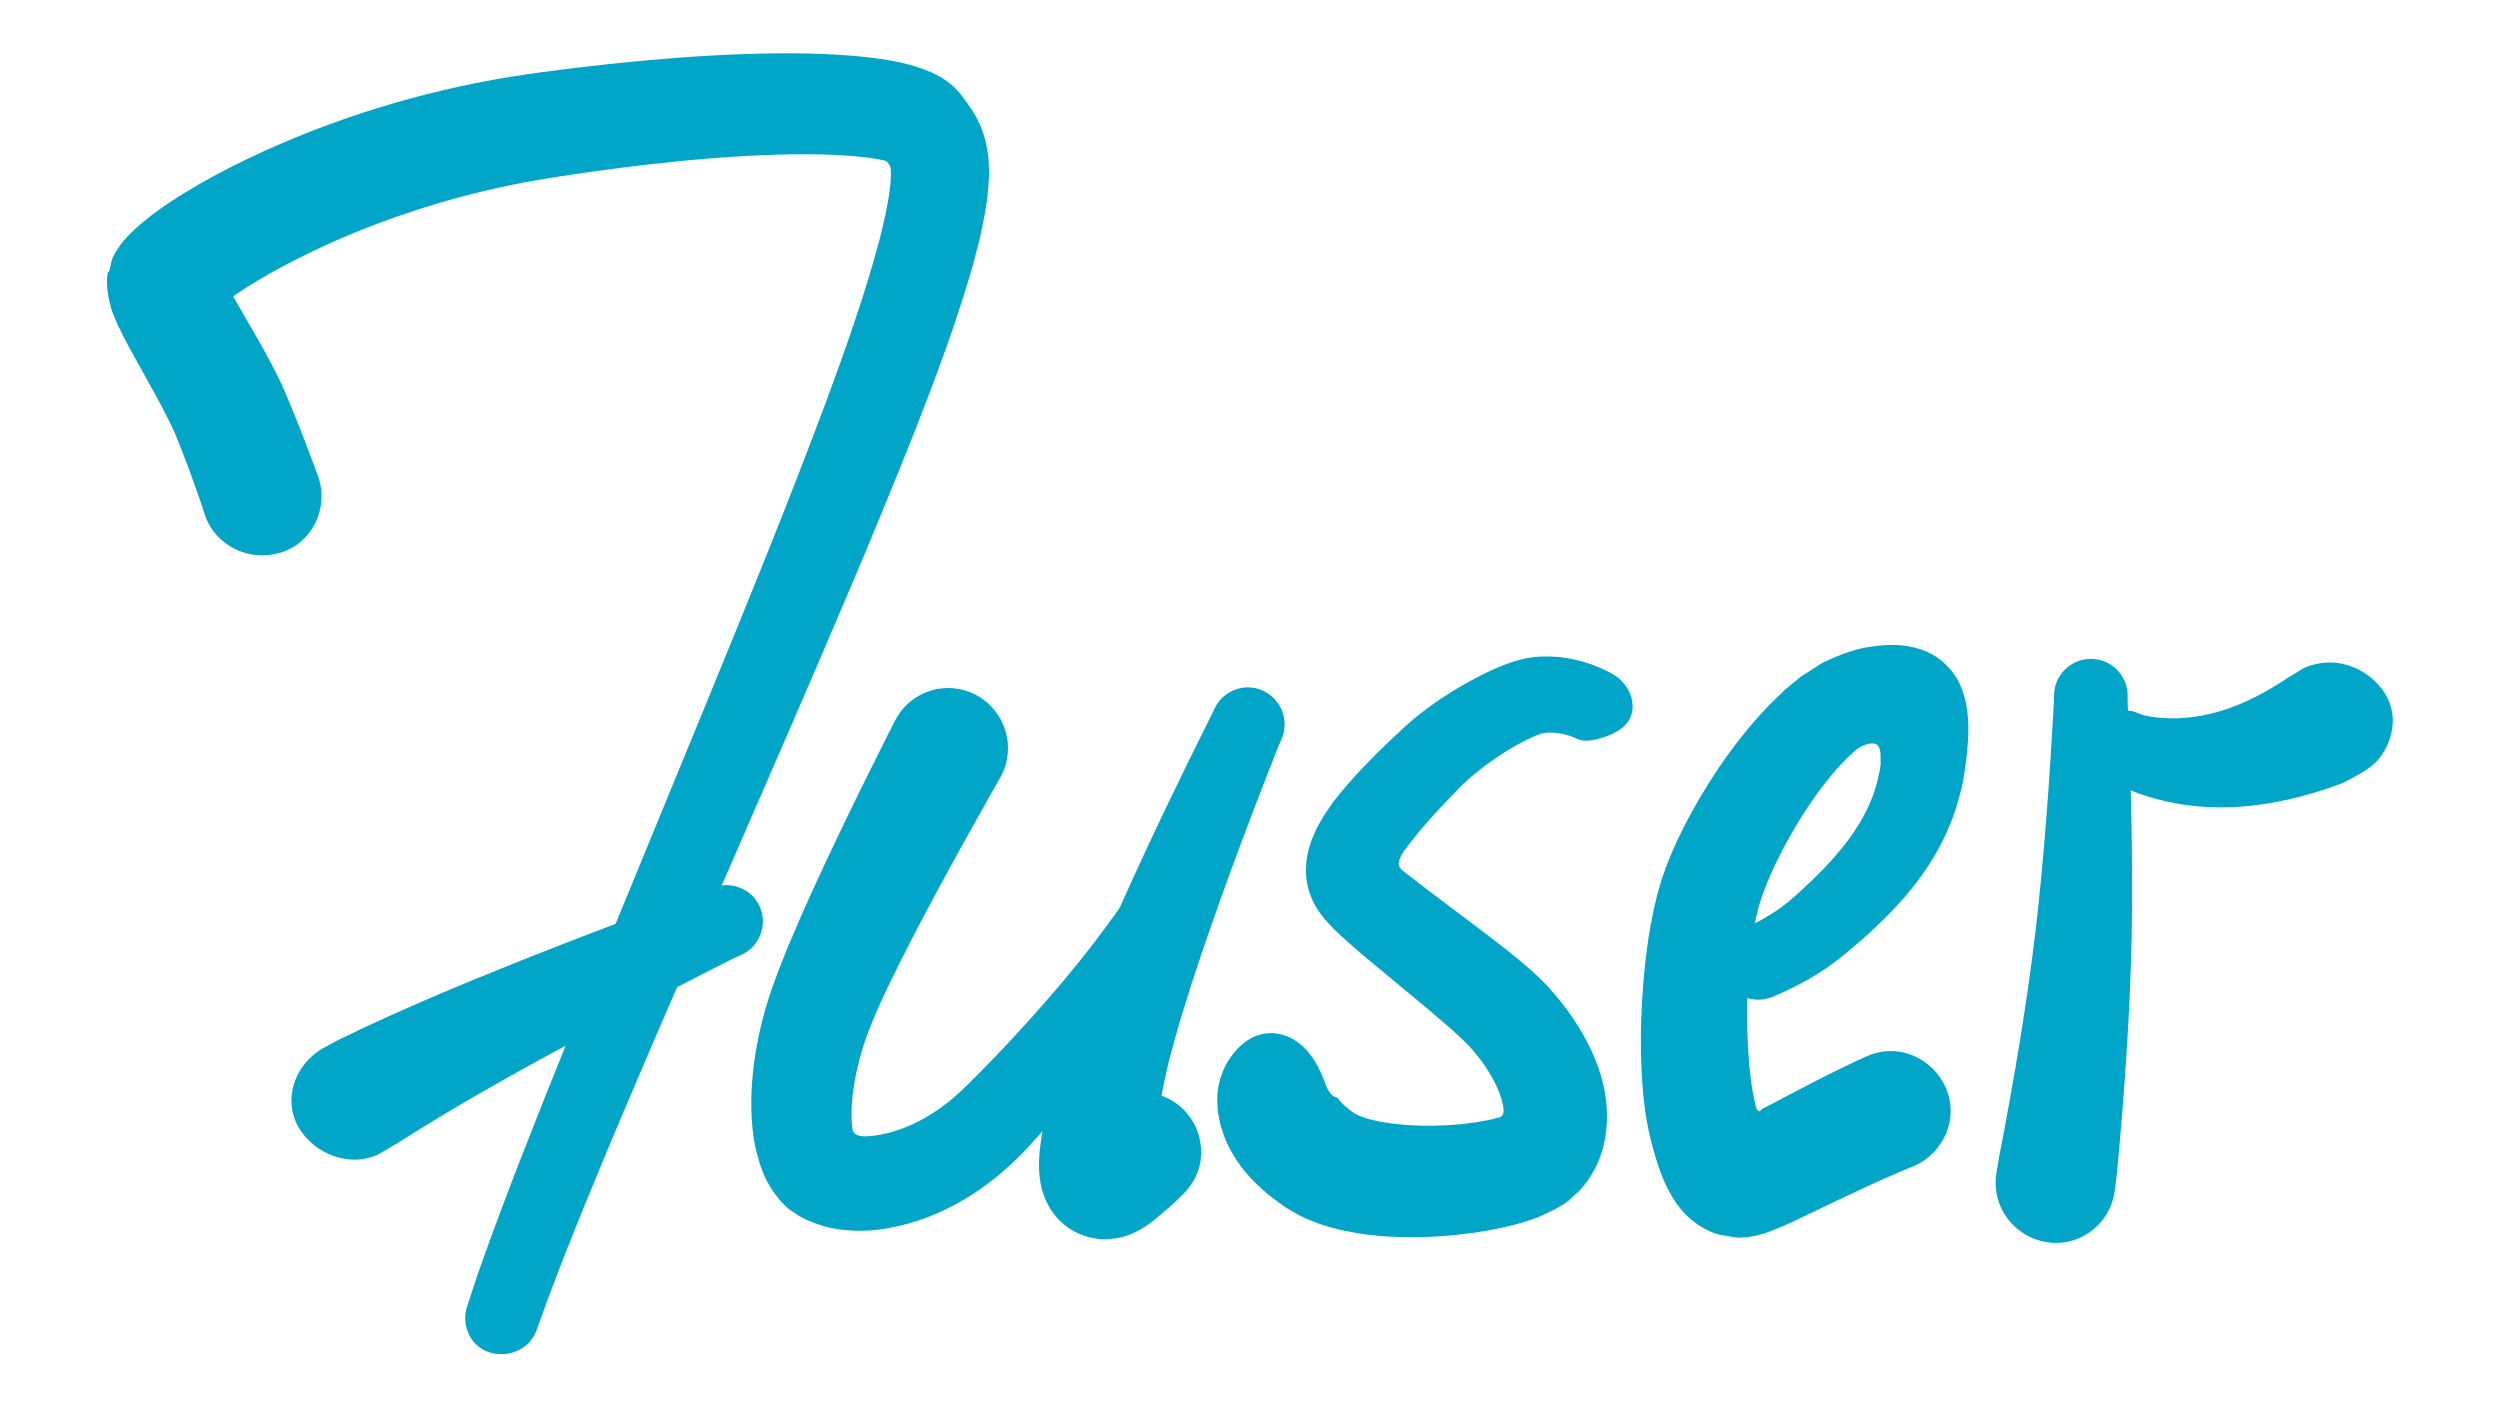 <?xml version="1.0" encoding="utf-8"?>
<!-- Generator: Adobe Illustrator 20.0.0, SVG Export Plug-In . SVG Version: 6.00 Build 0)  -->
<svg version="1.1" id="Layer_1" xmlns="http://www.w3.org/2000/svg" xmlns:xlink="http://www.w3.org/1999/xlink" x="0px" y="0px"
	 viewBox="0 0 1920 1080" style="enable-background:new 0 0 1920 1080;" xml:space="preserve">
<style type="text/css">
	.st0{fill:#00A5C8;}
</style>
<path class="st0" d="M568.7,733.6l-6.4,2.9c-14.2,7.1-28.2,14.4-42.3,21.6l-16.5,38.1c-16.5,38.5-33,77-48.8,115.5
	c-8,19.3-15.7,38.6-23.3,57.9l-11,28.9l-8,22.3c-2.5,7.2-7.1,12.4-13.5,15.8c-6.3,3.3-14,4.4-21.6,2.4c-7.5-2-13.5-6.9-16.8-13.4
	c-3.3-6.4-4.4-14.9-1.7-22.4l7.8-23.8l10.8-30.1c7.4-19.9,14.8-39.8,22.5-59.4c11.3-29.1,22.9-58,34.5-86.8
	c-1.1,0.6-2.1,1.1-3.2,1.7c-43.1,23.3-85.9,47.5-125.9,73.1c-3.9,2.3-7.8,4.5-11.6,6.9c-10,6.1-22.2,7.1-32.8,4.4
	c-10.9-2.7-21.7-9.3-29.1-19.6c-7.4-10.3-9.7-22.6-6.7-34.6c3-12.2,10.9-22.7,22.5-29.7c4.4-2.5,8.7-4.7,13-7
	c46.5-22.6,92.7-41.9,139.3-60.5c24.3-9.7,48.6-19.1,72.9-28.3l69.8-169.8c31.8-77.5,63.5-155.2,92.5-232.9
	c14.3-38.8,28.1-77.9,38.6-116.3l2-7.2l1.7-7.1c1-4.7,2.4-9.5,3.1-14l1.3-6.8c0.5-2.3,0.9-4.5,1.1-6.6c0.5-4.2,1.2-8.6,1.2-12
	c0.4-3.8-0.1-7-0.1-7.7c-0.2-0.9-0.4-1.8-1-2.6c-0.5-0.7-1.1-1.5-1.7-2.2c-0.7-0.6-1.6-0.9-2.4-1.1c0.7,0.1-7.8-1.7-14.3-2.4
	c-6.9-0.8-14.3-1.4-21.9-1.8c-15.1-0.7-30.8-0.7-46.5-0.2c-31.6,0.9-63.6,3.6-95.6,7.2c-16,1.8-32,3.9-48,6.1
	c-16,2.3-32.3,4.8-47.3,7.5c-30.6,5.7-60.9,13.4-90.4,23.3c-29.5,9.8-58.4,21.6-85.8,35.5c-13.7,6.9-27.1,14.3-39.6,22.2
	c-3.1,2-6.2,4-9.1,6c-0.6,0.5-0.4,0.4-0.6,0.6c-0.3,0.3-0.5,0.6-0.6,0.9c-0.1,0.4,0.3,0.7,0.5,0.9l0.2,0.2c0.1,0.1,0.1,0,0.3,0.5
	l0.9,1.5l3,5.2c8.2,14.2,16.9,28.8,25.4,45.1c2.1,4,4.2,8.4,6.3,12.7l3.1,6.9l2.6,6.2c3.4,8,6.6,16.1,9.8,24.1l8.5,22.4l4.5,12
	c8.6,24.9-4.8,51.5-29.1,58.7c-24.3,7.2-49.7-5.6-57.7-28.6l-3.7-11.3l-3.4-9.6l-4-11.2c-2.7-7.4-5.5-14.8-8.4-22l-2.1-5.3l-1.9-4.5
	c-1.5-3.2-2.9-6.3-4.6-9.6c-6.5-13.2-14.4-27.2-22.5-41.7l-8.2-14.9c-1.8-3.1-3.6-6.9-5.4-10.4l-2.7-5.4l-2.3-5.4l-2.2-5.4
	c-0.7-1.8-1-3.6-1.5-5.4l-1.3-5.4l-0.7-5.3c-0.3-1.8-0.4-3.5-0.4-5.2c0.1-1.7-0.2-3.4,0.1-5.2l0.4-2.6l0.1-0.7l0-0.3
	c-0.8-0.3,1.1,0,0.9-0.1l0.3-1.3l1.2-5.2c0.5-3.5,2.2-6.5,4-9.6l3-4.5c1-1.5,2.4-2.9,3.5-4.3c4.8-5.7,10.8-10.9,17-15.9
	c3-2.5,6.4-4.8,9.6-7.2c1.6-1.2,3.2-2.4,4.9-3.5l4.8-3.2c3.9-2.6,7.8-5,11.8-7.4c15.6-9.5,31.4-17.8,47.4-25.4
	c31.9-15.3,64.7-27.9,98.1-38.3c33.4-10.4,67.5-18.4,102-24.1c17.5-2.8,34-4.9,50.8-7c16.8-2,33.6-3.8,50.5-5.4
	c33.8-3.1,67.7-5.3,102.3-5.7c17.3-0.2,34.7,0.1,52.6,1.3c9,0.6,18.1,1.5,27.5,2.8l7.2,1.1l7.4,1.4l3.9,0.9l2.1,0.5l2.7,0.7
	c3.7,1,7.3,2.1,10.8,3.4c8.9,3.3,17.5,7.7,24.2,14.4c3.4,3.2,6.2,7.1,9,11c2.8,3.8,5.5,7.8,7.7,12c1.1,2.1,2.1,4.3,3.1,6.4
	c0.9,2.2,1.6,4.5,2.4,6.7c1.6,4.5,2.3,9.2,3.1,13.9c0.4,2.4,0.7,4.7,0.7,6.8l0.2,6.1c0.2,4.1-0.1,7.2-0.3,10.7
	c-0.8,13.8-3.2,25.3-5.6,36.8c-1.1,5.9-2.7,11.1-4.1,16.7l-2.1,8.2l-2.3,7.9c-12.5,42.4-27.6,82.2-43.1,121.8
	c-31.3,78.9-64.6,156.1-98,233.2l-49.7,114.3c12.3-1.5,24.6,5.1,29.5,17C589.6,711,583,727.5,568.7,733.6z M922.3,880.6
	c0.5,5.9,0,11.8-1.9,17.7c-1.9,5.8-5.2,11.8-10.8,17.8c-4.2,4.3-8.5,8.3-12.3,11.7l-11.1,9.3c-3.3,2.6-6.9,5.5-14,9
	c-0.8,0.4-1.9,0.9-3,1.4c-1.1,0.5-2.2,0.9-3.3,1.3c-1.4,0.5-2.9,0.9-4.4,1.3l-2.3,0.5l-2.9,0.5c-2.1,0.3-3.6,0.5-6.1,0.6
	c-2.4,0.1-4.9,0-7.3-0.3c-2.5-0.3-5.5-0.9-8.2-1.7c-2.7-0.8-5.4-1.8-8.1-3.2c-5.5-2.7-9.4-5.8-13.2-9.5c-1.6-1.7-2.8-3.1-4.1-4.8
	c-1.2-1.6-2.5-3.5-3.2-4.7c-3.4-5.8-4.7-10.1-5.8-13.7c-0.4-1.6-0.8-3.3-1.1-4.9l-0.6-3.9c-0.2-1.4-0.3-2.4-0.4-3.5l-0.2-3.2
	c-0.2-7.8,0.3-13.3,1-18.7c0.5-3.8,1-7.4,1.7-10.9c-2.4,2.6-4.7,5.3-7.1,7.9c-4.6,5.2-10.8,11.6-17,17.4
	c-12.4,11.6-26.4,22-41.8,30.4c-15.4,8.4-32.3,15-50.9,18.5c-4.6,1-9.5,1.4-14.4,2c-1.2,0.1-2.5,0.1-3.8,0.2l-4.2,0.1
	c-3.2,0.2-6.4-0.1-9.6-0.3c-6.5-0.4-12.8-1.5-19-3.1c-6-2-12.1-4-17.6-7.1l-2.1-1.1c-0.5-0.7-1.3-0.9-1.9-1.4l-4-2.6
	c-1.4-0.8-2.5-1.9-3.6-3l-3.4-3.3c-2.2-2.3-3.9-5-5.9-7.4c-1.9-2.5-3.4-5.4-5-8.2c-1.7-2.7-2.7-5.8-4-8.8c-0.6-1.5-1.2-3-1.7-4.5
	l-1.3-4.7c-0.8-3.2-1.8-6.3-2.5-9.5l-1.4-8.7c-2.5-19.2-1.6-36.5,0.4-53.4c2.2-16.9,5.8-33.1,10.7-49c1.2-4,2.5-7.8,3.9-11.6
	c1.4-3.8,2.7-7.7,4.1-11.3c2.8-7.1,5.6-14.5,8.5-21.3c11.6-27.8,24-54.4,36.6-80.9c12.6-26.4,25.5-52.6,38.6-78.6l6.5-12.7
	c12.1-22.6,40.2-30.9,62.4-18.6c22.2,12.3,30.4,40,18.5,62.1l-6.9,12.2c-14.1,24.9-28,49.9-41.5,74.9c-13.5,25-26.7,50.2-38.6,75.1
	c-3.1,6.3-5.7,12.3-8.5,18.5c-1.4,3.1-2.5,5.9-3.7,8.9c-1.2,2.9-2.5,5.9-3.4,8.7c-4.2,11.5-7.5,23.4-9.6,35.1
	c-2.1,11.6-3,23.4-2.3,32.9l0.2,1.6c0,0.2,0,0.3,0,0.5c0,0.3,0,0.6,0.1,1c0,0.7,0.2,1.3,0.3,2c0.3,1.3,1,2.6,2.2,3.4
	c1.2,0.8,2.5,1.2,4,1.5c0.4,0.1,0.7,0.1,1.1,0.1c0.1,0,0.7,0,1.2,0.1c0.5,0,1,0.1,1.6,0c2.3-0.2,4.6-0.1,7.1-0.6
	c9.8-1.3,20.5-4.6,30.6-9.5c10.2-4.9,20-11.3,29.1-19c4.5-3.9,8.6-7.6,13.9-13c5-4.9,9.9-9.9,14.8-15c19.6-20.1,38.4-41.1,56.5-62.5
	c15.2-18.2,29.7-36.8,43-55.8c22.1-49.7,45.5-98.1,69.6-146.3l3.1-6.4c6.5-14.3,23.3-20.7,37.5-14.1c14.1,6.6,20.4,23.2,14,37.4
	l-2.8,6.5c-23.7,60.1-46.5,120.7-66.2,181.2c-4.8,15.1-9.5,30.2-13.6,45.2c-1.9,7.4-4.2,15-5.6,22.1l-2.4,10.8l-1.5,7.8
	c5,1.8,9.7,4.4,14,7.9C915.7,857.6,921.2,868.9,922.3,880.6z M885.9,892.9C885.9,892.9,885.9,893,885.9,892.9
	C886.3,892.9,886.2,892.9,885.9,892.9z M1236.4,516.5c-2.9-1.4-5.7-2.9-8.7-4.1c-7.7-3.3-15.9-5.6-24.4-7c-4.2-0.7-8.6-1.1-13-1.2
	c-4.5-0.1-8.6,0-13.9,0.7c-4.2,0.5-8.9,1.7-12.4,2.7l-5.2,1.7l-4.7,1.8c-6.1,2.4-11.8,5-17.2,7.8c-10.9,5.5-21,11.5-31,18.2
	c-5,3.3-9.9,6.9-14.7,10.7c-2.4,1.8-4.9,3.9-7.3,5.9l-3.6,3.2l-1.8,1.6l-1.5,1.4c-8.1,7.5-16.2,15.2-24.1,23.3
	c-8,8-15.9,16.6-23.7,26l-2.9,3.7l-1.5,1.8c-0.5,0.5-1.2,1.7-1.8,2.5c-2.4,3.7-5.2,7.1-7.4,11.2c-2.3,4-4.7,7.9-6.3,12.1
	c-2,4.1-3.3,8.4-4.5,12.7c-2,8.6-2.5,17.6-0.7,26.4c1.9,8.7,5.7,16.8,11.3,23.8c2.7,3.6,6.1,6.8,9.1,10.2c3.3,3.2,6.6,6.1,10,9.2
	c1.9,1.8,2.7,2.4,3.8,3.4l3.2,2.8l6.4,5.5l49.5,41.1c7.9,6.7,15.9,13.4,22.8,19.9c1.9,1.7,3.4,3.2,5,4.8l2.4,2.3l1.8,2
	c0.6,0.7,1.2,1.3,1.9,2.1l2,2.5c1.3,1.7,2.8,3.3,4,5c5.1,6.8,9.2,13.8,12.3,20.5c3.1,6.7,4.9,13.3,5.2,18.2c0.1,3.2-2.1,5.6-4.7,5.5
	c-0.1,0-0.1,0-0.3,0.1l-1,0.3c-0.7,0.2-1.3,0.4-2,0.6l-4.7,1c-3,0.7-6.6,1.1-9.8,1.7c-3.4,0.5-6.9,0.8-10.4,1.3l-10.6,0.8
	c-14.3,0.8-28.8,0.4-42-1.3c-3.3-0.4-6.4-1.1-9.6-1.5c-3.1-0.6-5.8-1.4-8.7-2c-2.4-0.9-5.1-1.6-7.1-2.5c-0.9-0.5-1.8-0.9-2.7-1.3
	c-0.4-0.2-1.1-0.4-1.2-0.6c-0.2-0.2-0.4-0.4-0.6-0.5c-0.2-0.2-0.4-0.3-0.6-0.4l-0.3-0.2c-0.1,0-0.2-0.1-0.6-0.4l-3.4-2.7
	c-1.2-0.9-1.9-1.8-2.9-2.6l-1.4-1.3l-1-1.2c-2-2-1.6-1.8-1.6-2c0.1-0.1,0.1-0.2,0.2-0.2c0,0,0.3-0.1,0.3-0.1c-0.1,0-0.4,0-1-0.2
	c-0.6-0.2-1.4-0.5-2.5-1.1c-2.1-1.1-4.5-3.9-6.2-8.4c-0.8-2.3-1.8-4.8-2.9-7.3c-1-2.5-2.2-5.1-3.6-7.7c-2.8-5.1-6.3-10.3-10.9-14.6
	c-4.6-4.4-9.8-7.6-15.7-9.3c-2.9-0.8-6-1.3-9.2-1.4c-3.2,0.1-6.5,0.6-9.8,1.6c-6.7,2-14.5,7.7-21,16.6c-6.2,8.8-10.5,20.5-10.5,33.1
	c0.2,4.6,0.4,9.3,1.4,13.8c0.5,2.3,0.9,4.6,1.5,6.8c0.7,2.2,1.4,4.4,2.2,6.6c2.8,7.7,6.8,14.9,11.5,21.6c2.3,3.4,4.9,6.4,7.6,9.5
	l2,2.3c0.7,0.8,1.1,1.2,1.7,1.7l3.4,3.3l3.4,3.2l3.3,2.8c2.2,1.8,4.5,3.8,6.7,5.3l6.6,4.8c0.5,0.4,1.2,0.8,2,1.3l2.3,1.4l4.7,2.7
	l4.8,2.6c1.6,0.9,3,1.3,4.5,2l8.9,3.5c5.8,2,11.1,3.3,16.7,4.8c5.2,1,10.5,2.1,15.7,2.9c5,0.6,10.1,1.3,15.1,1.7
	c19.8,1.5,38.6,1,57.4-0.9c4.7-0.6,9.4-1.1,14.1-1.7c4.8-0.8,9.4-1.4,14.2-2.4c4.9-1.1,9.5-1.8,14.6-3.2l7.4-2l8.6-2.8
	c4.8-1.4,9.2-3.9,13.7-6c4.5-2.1,8.9-4.6,12.9-7.5l1.4-1.1c0.3-0.6,0.9-0.9,1.3-1.3l2.8-2.5c1.8-1.7,3.8-3.2,5.3-5.2
	c1.6-1.9,3.2-3.8,4.7-5.7c1.4-2,2.7-4.1,3.9-6.3c10.1-17,12.7-37.9,10.1-57.4c-2.3-16.4-7.7-30.3-14.1-42.7
	c-6.5-12.4-14-23.5-22.2-33.5c-2-2.5-4.2-4.8-6.3-7.3l-3.2-3.6c-1.1-1.2-2.5-2.5-3.7-3.7l-3.8-3.7l-3.5-3.1c-2.3-2.1-4.7-4.2-6.9-6
	c-9-7.7-17.8-14.4-26.5-21.1l-51.1-38.6l-14.8-11.5c-1.1-0.9-2.1-1.9-2.5-3.3c-0.5-1.3-0.4-2.8-0.1-4.1c0.4-1.4,0.9-2.7,1.6-4
	c0.3-0.6,0.9-1.5,1.3-2.3c0.2-0.3,0.1-0.2,0.5-0.7l1-1.4l2-2.7c5.5-7.3,11.7-14.8,18.5-22.3c6.7-7.5,13.9-14.9,21.1-22.3l1.3-1.4
	l1.1-1.1l2.3-2.2c1.7-1.5,3.2-3,5-4.4c3.4-2.9,7.1-5.9,10.9-8.7c7.5-5.6,15.6-10.9,23.7-15.4c4-2.3,8-4.3,11.8-6l2.7-1.2l2.4-0.9
	c1.6-0.6,2.1-0.7,3.2-1c0.9-0.2,2.9-0.4,4.6-0.5c1.8,0,3.6,0,5.5,0.2c3.7,0.4,7.6,1.3,11.4,2.6c1.4,0.5,2.8,1.1,4.2,1.7
	c4.4,2.3,9.5,2.1,15.5,0.7c5.9-1.5,13-3.8,19.3-8.5c6.2-4.6,9.6-12.1,8.1-20.7C1252.3,530,1246,521.3,1236.4,516.5z M1506,527.4
	c4.9,11.6,6.3,25.5,5.5,40.2l-0.9,11.1c-0.3,3.7-0.9,7.4-1.4,11.1c-0.5,4-1,6.8-1.6,9.9l-0.9,4.6l-1,3.9
	c-2.5,10.2-5.9,20.5-10.3,30.2c-8.7,19.6-20.7,36.8-33.6,51.6c-13,14.8-27,27.8-41.3,39.7c-6.6,5.6-15.7,12.7-24.3,18
	c-8.7,5.4-17.5,10.1-26.5,14.2c-2.4,1.1-4.8,2.2-7.2,3.2c-7,3.1-14.2,3.4-20.6,1.4c-0.5,17.9,0.1,35.9,1.7,53.1
	c0.8,7.7,1.7,15.4,3.1,22.2c0.3,1.8,0.7,3.3,1.1,4.9l0.5,2.4c0.1,0.4,0.2,0.8,0.3,1.3c0.1,0.4,0.3,1.1,0.3,0.9
	c0.1,0,0.3,0.5,0.5,0.7c0.6,1,1.6,2.1,2.7,1c0.5-0.4,0.8-0.8,1.1-1.1l0.1-0.1c0.1-0.1-0.3,0.1,1-0.6l5.8-3l11.7-6.2
	c15.8-8.3,31.5-16.5,48.5-24.6c4.5-2.2,9.2-4.3,13.8-6.4c12.8-5.4,25.3-4.7,35.9,0c10.6,4.7,19.7,13.3,24.6,25
	c4.9,11.7,4.5,24.3-0.3,35.2c-4.9,10.9-13.8,19.9-24.4,24.3c-4,1.6-8,3.2-12.1,5c-14.9,6.4-30.5,13.7-46.1,21.1l-28.4,13.6
	c-3.9,1.9-7.7,3.7-11.6,5.4c-3.9,1.8-7.7,3.3-11.6,4.8c-3.9,1.7-7.7,2.4-11.5,3.6c-3.7,0.6-7.5,1.5-11,1.4c-3.6,0.5-6.9-0.6-10.3-1
	l-5.2-0.9c-1.8-0.3-3.7-0.7-5.4-1.4c-7.1-2.7-13.5-6.6-18.9-11.4c-10.9-9.4-18.5-23.6-23.9-39.3c-2.6-8-4.9-15.8-6.9-24.3l-0.5-2.3
	l-0.4-1.9l-0.8-4.1c-0.5-2.7-1.1-5.5-1.4-8c-1.6-10.5-2.4-20.2-3-30c-1.1-19.4-0.9-38.2,0.2-57.1c1.1-18.9,3-37.7,6.4-57
	c0.8-4.8,1.9-9.7,2.9-14.6c1.3-5,2.2-9.8,3.8-15c2.7-10.2,6.8-20.4,10.7-29.5c8.1-18.3,17.3-35,27.5-51.2
	c10.2-16.2,21.4-31.7,34.3-46.7c6.5-7.5,13.4-14.8,21-21.9l2.8-2.7l3.4-2.9l6.9-5.7c1.9-1.8,5.8-4,8.8-6l9.6-6.2
	c13.4-6.5,27.3-11.8,41.3-13.1c13.9-1.9,27-0.8,38.9,4.1c5.8,2.7,11.6,6.3,16,11.2C1500.2,516.2,1503.6,521.6,1506,527.4z
	 M1444.3,582.7c0-2.5,0-4.9-0.6-7.1c-0.3-1.1-0.8-2.2-1.5-3.1c-0.8-0.9-2-1.3-3.1-1.5c-2.4-0.3-4.8,0.4-6.9,1.1
	c-2.2,0.7-4.1,1.9-5.9,3.1l-1.2,1c-0.5,0.5-0.4,0.3-1.8,1.6l-3.1,2.8l-1.5,1.4l-1.8,1.9c-5,5-9.9,10.7-14.6,16.7
	c-9.5,12-18.3,25.3-26.2,39.1c-7.9,13.8-15.1,28.2-20.5,42.2c-1.2,3.4-2.7,7-3.6,10.2l-1.5,4.9l-1.2,5c-0.6,2.2-1.1,4.7-1.6,7.2
	c6-3.1,11.8-6.5,17.1-10.1c6.1-4.2,10.7-8.1,17.3-14.1c12.2-11,23.5-22.5,33.1-34.4c9.6-11.9,17.2-24.3,22.2-37
	c2.6-6.4,4.4-12.9,5.8-19.7l0.5-2.5l0.3-1.9c0.2-1.2,0.4-2.7,0.4-3.1C1444.2,585.2,1444.3,583.9,1444.3,582.7z M1829.1,528.9
	c-7.7-10.1-18.7-16.5-29.7-19c-5.5-1.2-11-1.5-16.3-0.7c-5.3,0.9-10.5,1.9-15.1,4.7c-3.4,2-6.9,4.3-10.3,6.2
	c-17,11.5-35,21-53.7,26.4c-18.7,5.4-38.3,7-57.4,2.9l-5.2-1.9c-2.2-1.1-4.6-1.6-7.1-1.7c-0.1-1.4-0.1-2.9-0.2-4.3l-0.1-7.1
	c0.1-15.7-12.6-28.4-28.2-28.4c-15.6,0-28.3,12.7-28.3,28.1l-0.2,7c-3.3,58.7-7.4,117.4-14.1,174.8c-6.9,57.3-16.7,115-27.8,172.2
	l-2.3,13.7c-3.6,24.7,13.3,47.8,38.3,52.1c25,4.3,48.8-13.1,52.6-38.6l1.8-14.2c5.6-59.7,9.9-119.5,11.3-180.1
	c0.7-38.4,0.3-76.3-0.7-114c24.4,9.9,51.2,13.9,77.3,12.9c29.7-1.2,58.4-8.4,85.2-18.4c4.9-2.4,9.5-5.1,14.3-7.7
	c6.2-3.7,11.9-8,15.6-13.5c3.8-5.4,6.4-11.3,7.7-17.3C1839.4,551.2,1836.8,539,1829.1,528.9z"/>
</svg>
